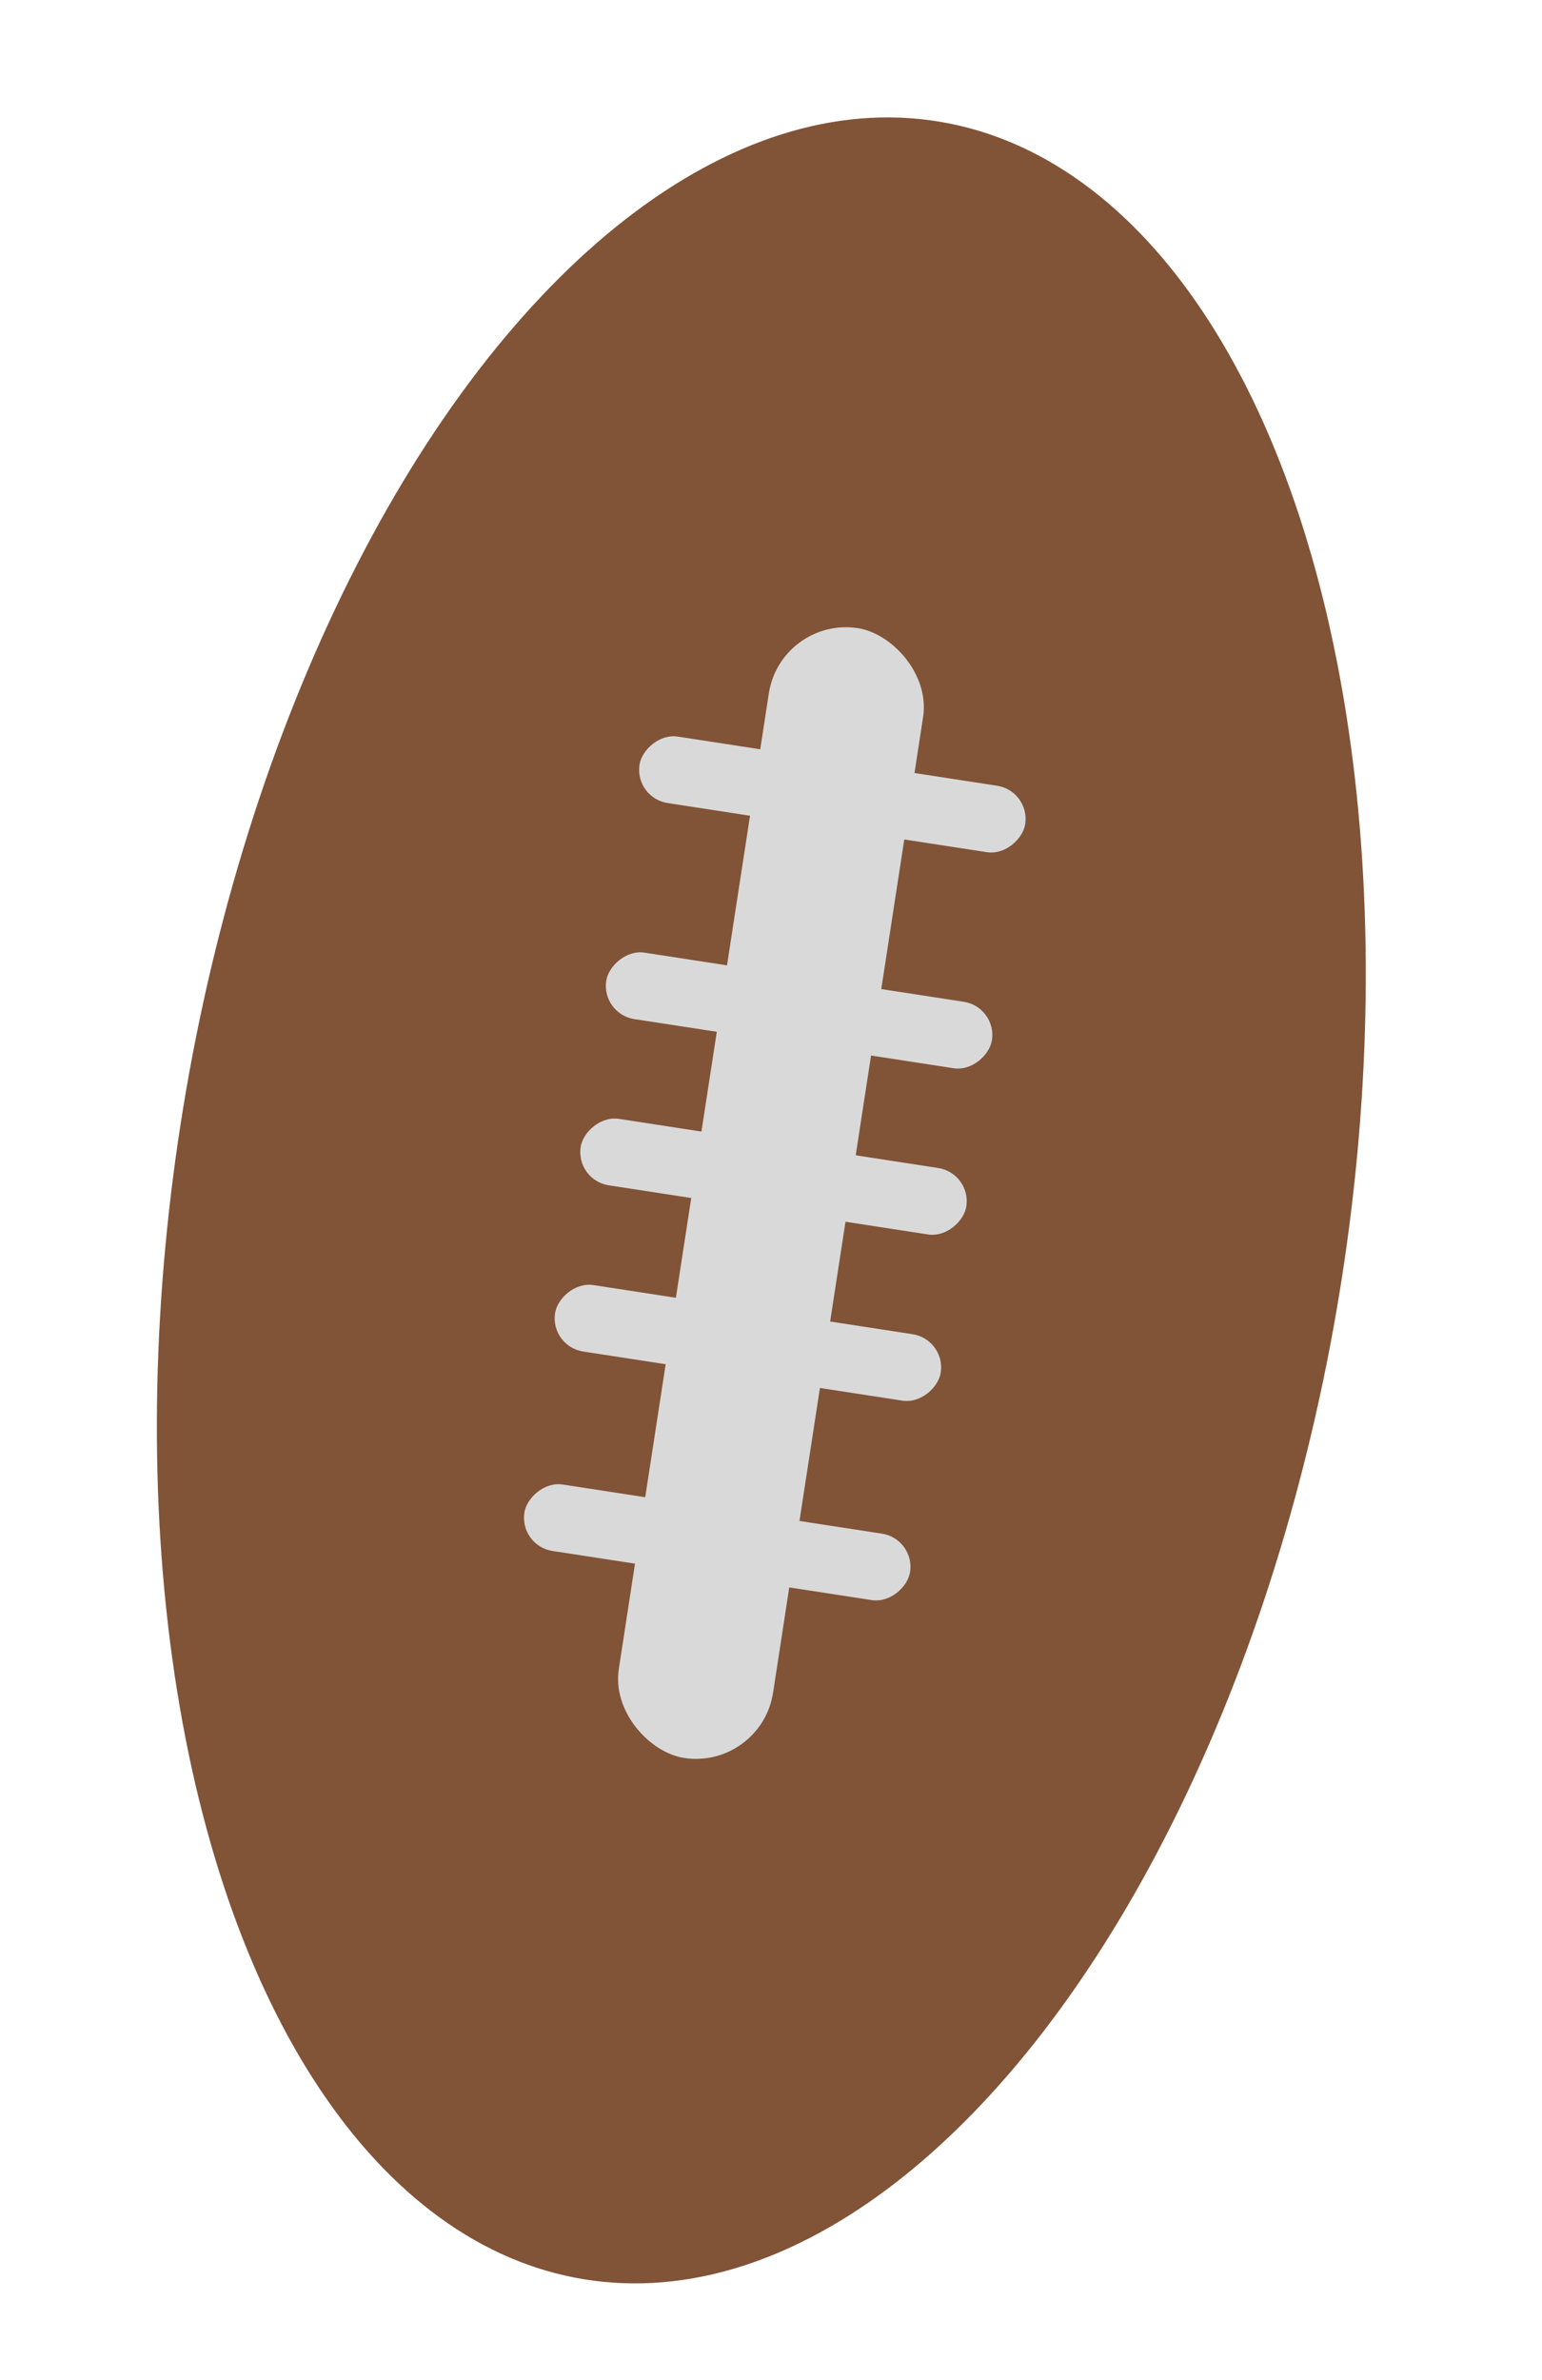<svg width="35" height="54" viewBox="0 0 35 54" fill="none" xmlns="http://www.w3.org/2000/svg">
<ellipse cx="24.801" cy="13.291" rx="24.801" ry="13.291" transform="matrix(-0.162 0.987 0.987 0.16 8.18 0.63)" fill="#815337"/>
<rect width="25.945" height="3.544" rx="1.772" transform="matrix(-0.152 0.988 0.988 0.152 17.72 13.982)" fill="#D9D9D9"/>
<rect width="8.861" height="1.526" rx="0.763" transform="matrix(-0.988 -0.152 -0.152 0.988 23.386 17.943)" fill="#D9D9D9"/>
<rect width="8.861" height="1.526" rx="0.763" transform="matrix(-0.988 -0.152 -0.152 0.988 22.05 26.616)" fill="#D9D9D9"/>
<rect width="8.861" height="1.526" rx="0.763" transform="matrix(-0.988 -0.152 -0.152 0.988 22.631 22.845)" fill="#D9D9D9"/>
<rect width="8.861" height="1.526" rx="0.763" transform="matrix(-0.988 -0.152 -0.152 0.988 21.469 30.387)" fill="#D9D9D9"/>
<rect width="8.861" height="1.526" rx="0.763" transform="matrix(-0.988 -0.152 -0.152 0.988 20.773 34.912)" fill="#D9D9D9"/>
</svg>
